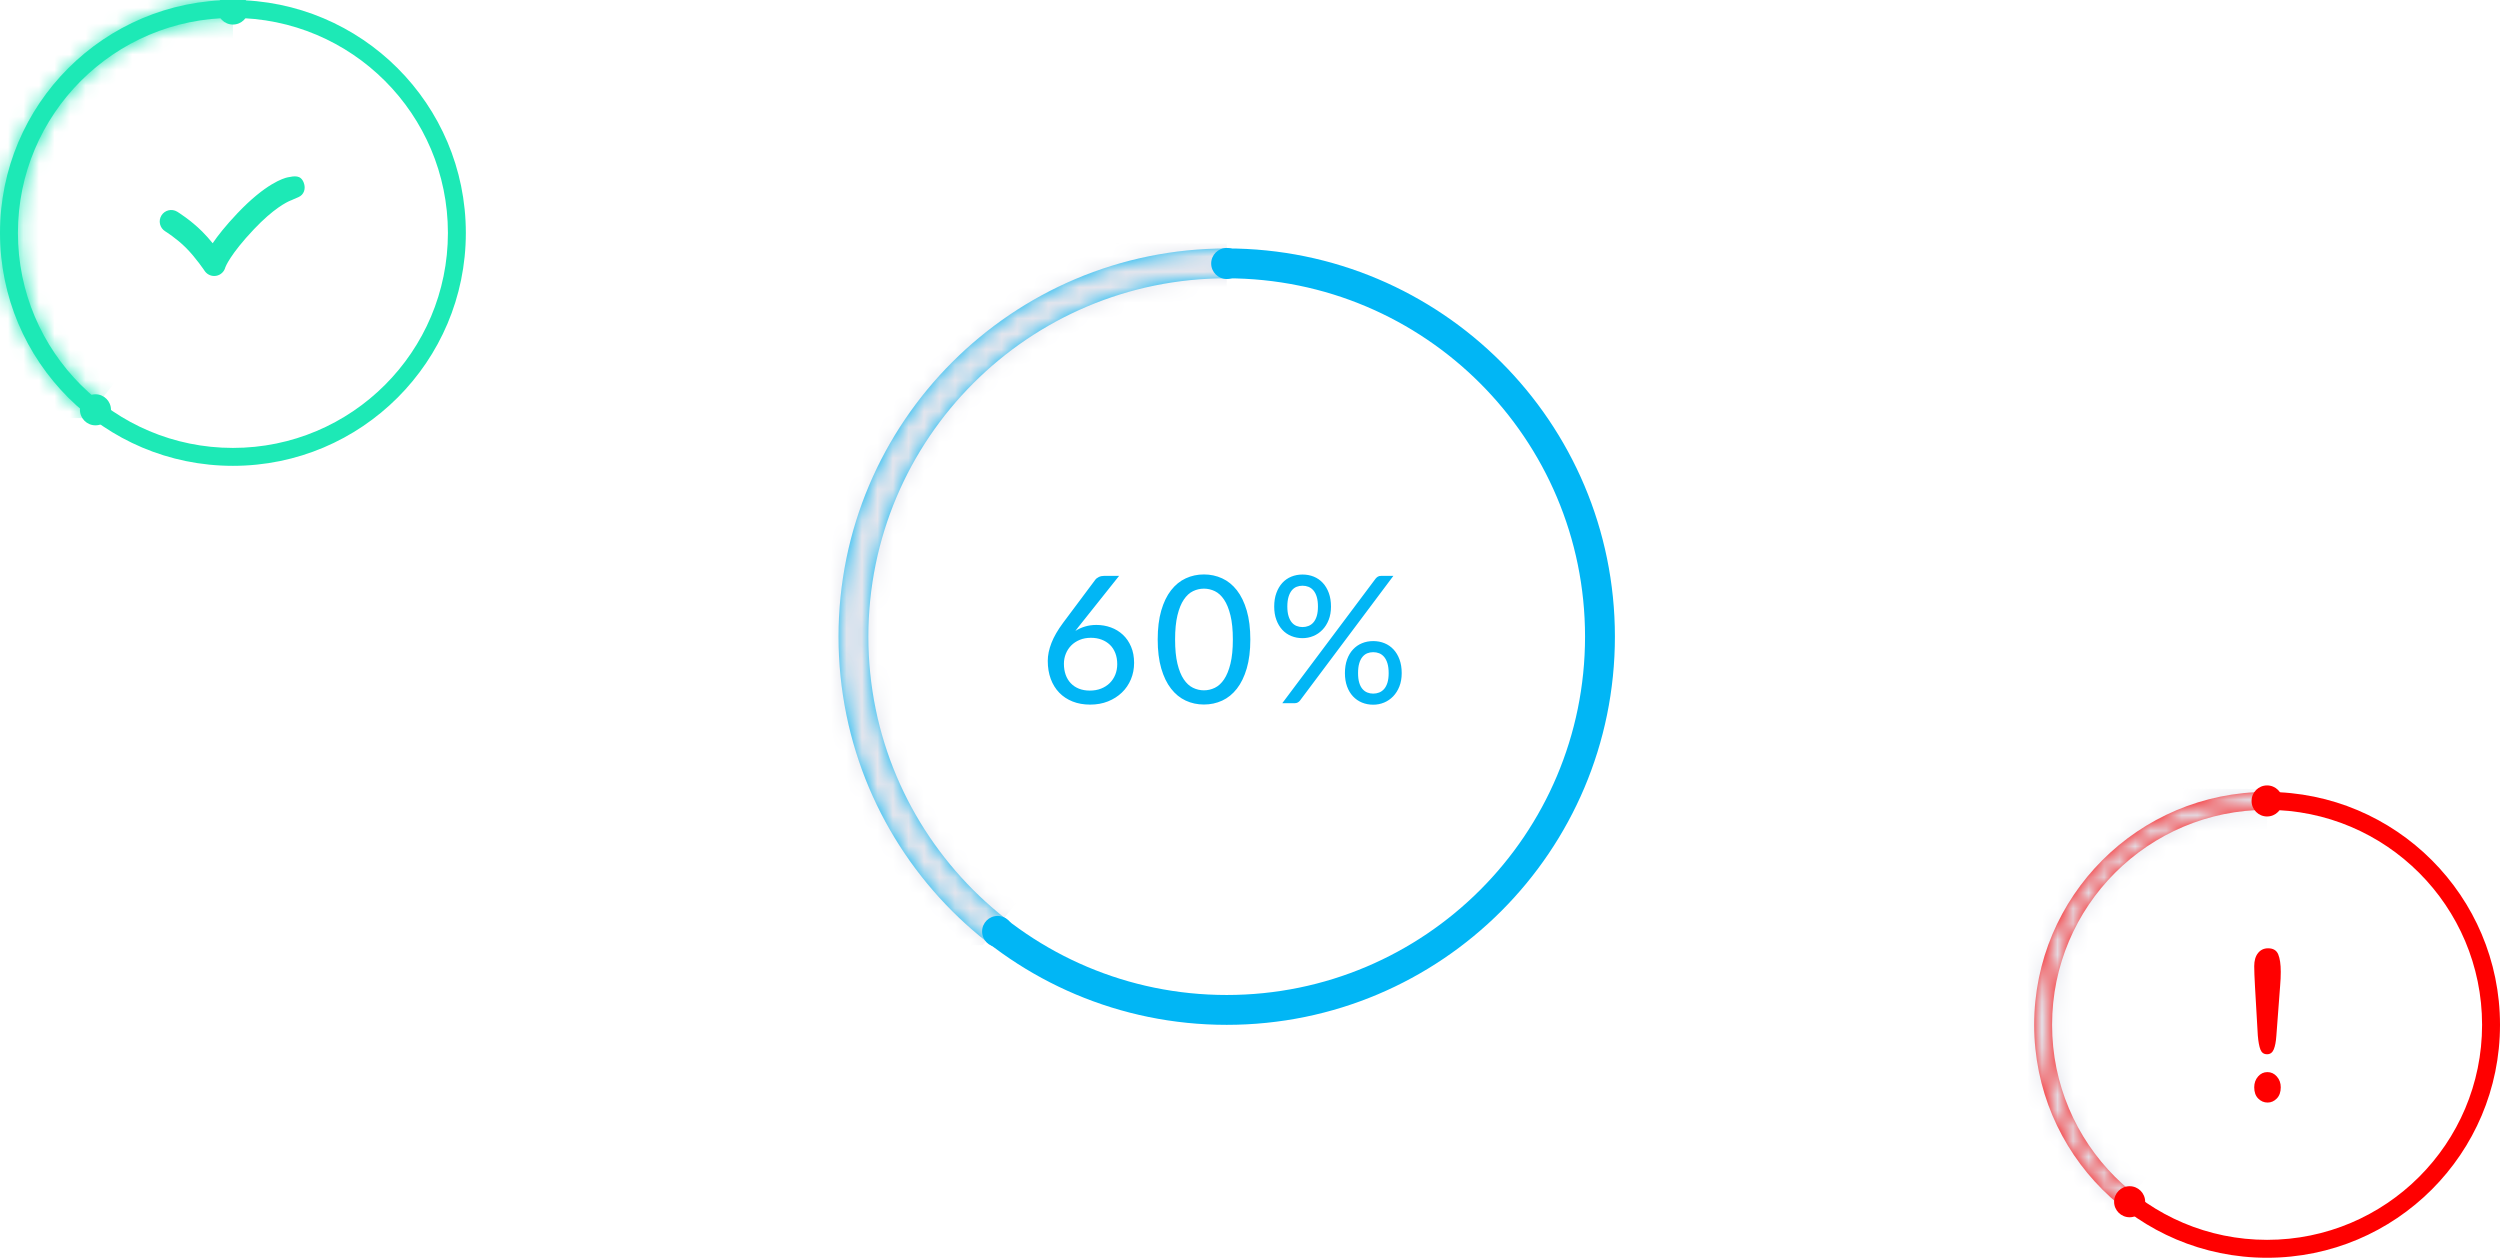 <?xml version="1.0" encoding="UTF-8"?>
<svg width="161px" height="81px" viewBox="0 0 161 81" version="1.1" xmlns="http://www.w3.org/2000/svg" xmlns:xlink="http://www.w3.org/1999/xlink">
    <!-- Generator: Sketch 52.6 (67491) - http://www.bohemiancoding.com/sketch -->
    <title>ProgressCircular</title>
    <desc>Created with Sketch.</desc>
    <defs>
        <path d="M25,50 C11.193,50 0,38.807 0,25 C0,11.193 11.193,0 25,0 C38.807,0 50,11.193 50,25 C50,38.807 38.807,50 25,50 Z M25,48.077 C37.745,48.077 48.077,37.745 48.077,25 C48.077,12.255 37.745,1.923 25,1.923 C12.255,1.923 1.923,12.255 1.923,25 C1.923,37.745 12.255,48.077 25,48.077 Z" id="path-1"></path>
        <path d="M15,30 C6.716,30 0,23.284 0,15 C0,6.716 6.716,0 15,0 C23.284,0 30,6.716 30,15 C30,23.284 23.284,30 15,30 Z M15,28.846 C22.647,28.846 28.846,22.647 28.846,15 C28.846,7.353 22.647,1.154 15,1.154 C7.353,1.154 1.154,7.353 1.154,15 C1.154,22.647 7.353,28.846 15,28.846 Z" id="path-3"></path>
        <path d="M15,30 C6.716,30 0,23.284 0,15 C0,6.716 6.716,0 15,0 C23.284,0 30,6.716 30,15 C30,23.284 23.284,30 15,30 Z M15,28.846 C22.647,28.846 28.846,22.647 28.846,15 C28.846,7.353 22.647,1.154 15,1.154 C7.353,1.154 1.154,7.353 1.154,15 C1.154,22.647 7.353,28.846 15,28.846 Z" id="path-5"></path>
    </defs>
    <g id="pages" stroke="none" stroke-width="1" fill="none" fill-rule="evenodd">
        <g id="componentes-V2" transform="translate(-154, -2105)">
            <g id="ProgressCircular" transform="translate(154, 2105)">
                <g id="Group-22" transform="translate(54, 16)">
                    <g id="Line-2">
                        <mask id="mask-2" fill="white">
                            <use xlink:href="#path-1"></use>
                        </mask>
                        <use id="Mask" fill="#01B6F5" fill-rule="nonzero" xlink:href="#path-1"></use>
                        <polygon fill="#E3E5ED" fill-rule="nonzero" mask="url(#mask-2)" points="25 -0.321 25 25 9.295 44.872 -0.641 44.872 -0.641 -0.384"></polygon>
                    </g>
                    <ellipse id="Oval" fill="#01B6F5" fill-rule="nonzero" cx="25" cy="0.968" rx="1" ry="1"></ellipse>
                    <ellipse id="Oval" fill="#01B6F5" fill-rule="nonzero" cx="10.247" cy="43.986" rx="1" ry="1"></ellipse>
                    <path d="M15.636,24.143 C15.567,24.23 15.5,24.314 15.436,24.394 C15.371,24.474 15.31,24.554 15.253,24.634 C15.44,24.512 15.646,24.417 15.873,24.349 C16.1,24.28 16.344,24.246 16.607,24.246 C16.935,24.246 17.245,24.299 17.539,24.406 C17.832,24.512 18.09,24.67 18.313,24.877 C18.536,25.085 18.712,25.341 18.841,25.646 C18.971,25.95 19.036,26.299 19.036,26.691 C19.036,27.069 18.967,27.421 18.83,27.749 C18.693,28.076 18.5,28.36 18.25,28.6 C18,28.84 17.702,29.03 17.356,29.169 C17.009,29.308 16.626,29.377 16.207,29.377 C15.788,29.377 15.411,29.31 15.076,29.177 C14.74,29.044 14.454,28.854 14.216,28.609 C13.978,28.363 13.795,28.067 13.667,27.72 C13.54,27.373 13.476,26.987 13.476,26.56 C13.476,26.198 13.555,25.814 13.713,25.409 C13.871,25.003 14.121,24.57 14.464,24.109 L16.527,21.349 C16.58,21.272 16.659,21.21 16.761,21.16 C16.864,21.11 16.979,21.086 17.104,21.086 L18.07,21.086 L15.636,24.143 Z M14.516,26.749 C14.516,27.004 14.553,27.237 14.627,27.449 C14.701,27.66 14.81,27.842 14.953,27.994 C15.096,28.147 15.271,28.265 15.479,28.349 C15.686,28.432 15.921,28.474 16.184,28.474 C16.451,28.474 16.693,28.431 16.91,28.346 C17.127,28.26 17.313,28.141 17.467,27.989 C17.621,27.836 17.74,27.656 17.824,27.449 C17.908,27.241 17.95,27.015 17.95,26.771 C17.95,26.509 17.909,26.271 17.827,26.06 C17.745,25.849 17.629,25.67 17.479,25.526 C17.328,25.381 17.149,25.27 16.941,25.191 C16.734,25.113 16.504,25.074 16.253,25.074 C15.986,25.074 15.745,25.119 15.53,25.209 C15.315,25.298 15.132,25.42 14.981,25.574 C14.831,25.729 14.716,25.907 14.636,26.109 C14.556,26.31 14.516,26.524 14.516,26.749 Z M26.521,25.183 C26.521,25.899 26.444,26.52 26.29,27.046 C26.136,27.571 25.924,28.007 25.656,28.351 C25.387,28.696 25.071,28.952 24.707,29.12 C24.343,29.288 23.952,29.371 23.533,29.371 C23.114,29.371 22.723,29.288 22.361,29.12 C22,28.952 21.684,28.696 21.416,28.351 C21.147,28.007 20.937,27.571 20.784,27.046 C20.632,26.52 20.556,25.899 20.556,25.183 C20.556,24.467 20.632,23.846 20.784,23.32 C20.937,22.794 21.147,22.359 21.416,22.014 C21.684,21.669 22,21.413 22.361,21.246 C22.723,21.078 23.114,20.994 23.533,20.994 C23.952,20.994 24.343,21.078 24.707,21.246 C25.071,21.413 25.387,21.67 25.656,22.014 C25.924,22.359 26.136,22.794 26.29,23.32 C26.444,23.846 26.521,24.467 26.521,25.183 Z M25.396,25.183 C25.396,24.566 25.344,24.048 25.241,23.629 C25.139,23.21 25.001,22.872 24.83,22.617 C24.659,22.362 24.46,22.18 24.236,22.071 C24.011,21.963 23.777,21.909 23.533,21.909 C23.289,21.909 23.055,21.963 22.83,22.071 C22.605,22.18 22.407,22.362 22.236,22.617 C22.064,22.872 21.928,23.21 21.827,23.629 C21.726,24.048 21.676,24.566 21.676,25.183 C21.676,25.804 21.726,26.324 21.827,26.743 C21.928,27.162 22.064,27.498 22.236,27.751 C22.407,28.005 22.605,28.186 22.83,28.294 C23.055,28.403 23.289,28.457 23.533,28.457 C23.777,28.457 24.011,28.403 24.236,28.294 C24.46,28.186 24.659,28.005 24.83,27.751 C25.001,27.498 25.139,27.162 25.241,26.743 C25.344,26.324 25.396,25.804 25.396,25.183 Z M31.716,23.063 C31.716,23.383 31.666,23.669 31.567,23.92 C31.468,24.171 31.334,24.385 31.164,24.56 C30.995,24.735 30.8,24.869 30.579,24.96 C30.358,25.051 30.125,25.097 29.881,25.097 C29.622,25.097 29.381,25.051 29.159,24.96 C28.936,24.869 28.743,24.735 28.581,24.56 C28.42,24.385 28.292,24.171 28.199,23.92 C28.105,23.669 28.059,23.383 28.059,23.063 C28.059,22.735 28.105,22.444 28.199,22.189 C28.292,21.933 28.42,21.717 28.581,21.54 C28.743,21.363 28.936,21.229 29.159,21.137 C29.381,21.046 29.622,21 29.881,21 C30.144,21 30.387,21.046 30.61,21.137 C30.833,21.229 31.026,21.363 31.19,21.54 C31.354,21.717 31.482,21.933 31.576,22.189 C31.669,22.444 31.716,22.735 31.716,23.063 Z M30.876,23.063 C30.876,22.819 30.85,22.611 30.799,22.44 C30.747,22.269 30.676,22.13 30.584,22.023 C30.493,21.916 30.387,21.839 30.267,21.791 C30.147,21.744 30.019,21.72 29.881,21.72 C29.744,21.72 29.617,21.744 29.499,21.791 C29.38,21.839 29.278,21.916 29.19,22.023 C29.102,22.13 29.033,22.269 28.981,22.44 C28.93,22.611 28.904,22.819 28.904,23.063 C28.904,23.303 28.93,23.507 28.981,23.674 C29.033,23.842 29.102,23.978 29.19,24.083 C29.278,24.188 29.38,24.264 29.499,24.311 C29.617,24.359 29.744,24.383 29.881,24.383 C30.019,24.383 30.147,24.359 30.267,24.311 C30.387,24.264 30.493,24.188 30.584,24.083 C30.676,23.978 30.747,23.842 30.799,23.674 C30.85,23.507 30.876,23.303 30.876,23.063 Z M34.59,21.263 C34.628,21.217 34.674,21.176 34.727,21.14 C34.78,21.104 34.855,21.086 34.95,21.086 L35.733,21.086 L29.721,29.114 C29.683,29.164 29.636,29.205 29.579,29.237 C29.521,29.27 29.455,29.286 29.379,29.286 L28.579,29.286 L34.59,21.263 Z M36.27,27.349 C36.27,27.669 36.22,27.954 36.121,28.206 C36.022,28.457 35.888,28.67 35.719,28.846 C35.549,29.021 35.354,29.154 35.133,29.246 C34.912,29.337 34.679,29.383 34.436,29.383 C34.177,29.383 33.936,29.337 33.713,29.246 C33.49,29.154 33.297,29.021 33.133,28.846 C32.969,28.67 32.841,28.457 32.75,28.206 C32.659,27.954 32.613,27.669 32.613,27.349 C32.613,27.021 32.659,26.73 32.75,26.474 C32.841,26.219 32.969,26.003 33.133,25.826 C33.297,25.649 33.49,25.514 33.713,25.423 C33.936,25.331 34.177,25.286 34.436,25.286 C34.695,25.286 34.937,25.331 35.161,25.423 C35.386,25.514 35.58,25.649 35.744,25.826 C35.908,26.003 36.037,26.219 36.13,26.474 C36.223,26.73 36.27,27.021 36.27,27.349 Z M35.43,27.349 C35.43,27.105 35.404,26.897 35.353,26.726 C35.301,26.554 35.23,26.414 35.139,26.306 C35.047,26.197 34.941,26.119 34.821,26.071 C34.701,26.024 34.573,26 34.436,26 C34.299,26 34.171,26.024 34.053,26.071 C33.935,26.119 33.831,26.197 33.741,26.306 C33.652,26.414 33.582,26.554 33.533,26.726 C33.483,26.897 33.459,27.105 33.459,27.349 C33.459,27.589 33.483,27.792 33.533,27.96 C33.582,28.128 33.652,28.264 33.741,28.369 C33.831,28.473 33.935,28.55 34.053,28.597 C34.171,28.645 34.299,28.669 34.436,28.669 C34.573,28.669 34.701,28.645 34.821,28.597 C34.941,28.55 35.047,28.473 35.139,28.369 C35.23,28.264 35.301,28.128 35.353,27.96 C35.404,27.792 35.43,27.589 35.43,27.349 Z" id="60%" fill="#01B6F5"></path>
                </g>
                <g id="Group-22">
                    <g id="Line-2">
                        <mask id="mask-4" fill="white">
                            <use xlink:href="#path-3"></use>
                        </mask>
                        <use id="Mask" fill="#1DE9B6" fill-rule="nonzero" xlink:href="#path-3"></use>
                        <polygon fill="#1DE9B6" fill-rule="nonzero" mask="url(#mask-4)" points="15 -0.192 15 15 5.577 26.923 -0.385 26.923 -0.385 -0.23"></polygon>
                    </g>
                    <ellipse id="Oval" fill="#1DE9B6" fill-rule="nonzero" cx="15" cy="0.581" rx="1" ry="1"></ellipse>
                    <ellipse id="Oval" fill="#1DE9B6" fill-rule="nonzero" cx="6.148" cy="26.392" rx="1" ry="1"></ellipse>
                    <g id="done" transform="translate(10.286, 11.357)" fill="#1DE9B6" fill-rule="nonzero">
                        <path d="M9.274,0.405 C9.077,-0.103 8.676,-0.022 8.241,0.064 C7.981,0.118 6.826,0.456 4.998,2.383 C4.24,3.183 3.739,3.821 3.41,4.307 C3.209,4.06 2.978,3.796 2.736,3.554 C1.991,2.809 1.161,2.298 1.126,2.276 C0.778,2.063 0.323,2.173 0.109,2.521 C-0.104,2.869 0.005,3.325 0.353,3.539 C0.36,3.543 1.073,3.984 1.689,4.6 C2.317,5.229 2.887,6.078 2.892,6.087 C3.031,6.295 3.263,6.417 3.508,6.417 C3.55,6.417 3.593,6.413 3.635,6.406 C3.924,6.356 4.156,6.139 4.227,5.855 C4.228,5.848 4.522,5.037 6.072,3.402 C7.321,2.085 8.154,1.666 8.443,1.55 C8.445,1.55 8.447,1.55 8.451,1.549 C8.45,1.549 8.46,1.544 8.478,1.536 C8.527,1.518 8.554,1.511 8.555,1.51 C8.541,1.514 8.534,1.515 8.534,1.515 L8.533,1.512 C8.667,1.454 8.917,1.346 8.922,1.344 C9.299,1.189 9.421,0.785 9.274,0.405 Z" id="Shape"></path>
                    </g>
                </g>
                <g id="Group-22" transform="translate(131, 51)">
                    <g id="Line-2">
                        <mask id="mask-6" fill="white">
                            <use xlink:href="#path-5"></use>
                        </mask>
                        <use id="Mask" fill="#FF0000" fill-rule="nonzero" xlink:href="#path-5"></use>
                        <polygon fill="#E3E5ED" fill-rule="nonzero" mask="url(#mask-6)" points="15 -0.192 15 15 5.577 26.923 -0.385 26.923 -0.385 -0.23"></polygon>
                    </g>
                    <ellipse id="Oval" fill="#FF0000" fill-rule="nonzero" cx="15" cy="0.581" rx="1" ry="1"></ellipse>
                    <ellipse id="Oval" fill="#FF0000" fill-rule="nonzero" cx="6.148" cy="26.392" rx="1" ry="1"></ellipse>
                    <g id="Group-10" transform="translate(14.143, 9.857)"></g>
                    <g id="error" transform="translate(14.143, 9.857)" fill="#FF0000" fill-rule="nonzero">
                        <path d="M0.26,5.83 L0.079,2.687 C0.045,2.074 0.029,1.635 0.029,1.368 C0.029,1.005 0.111,0.722 0.275,0.518 C0.439,0.314 0.655,0.213 0.923,0.213 C1.248,0.213 1.465,0.343 1.574,0.603 C1.683,0.864 1.738,1.239 1.738,1.728 C1.738,2.017 1.725,2.311 1.699,2.608 L1.455,5.843 C1.429,6.228 1.372,6.523 1.285,6.729 C1.198,6.935 1.055,7.037 0.855,7.037 C0.651,7.037 0.509,6.938 0.43,6.739 C0.351,6.54 0.294,6.237 0.26,5.83 Z M0.889,10.148 C0.659,10.148 0.457,10.062 0.286,9.889 C0.114,9.717 0.029,9.475 0.029,9.164 C0.029,8.893 0.111,8.662 0.275,8.471 C0.439,8.281 0.64,8.186 0.878,8.186 C1.116,8.186 1.318,8.281 1.486,8.471 C1.654,8.662 1.738,8.893 1.738,9.164 C1.738,9.47 1.653,9.711 1.483,9.886 C1.313,10.06 1.115,10.148 0.889,10.148 Z" id="Shape"></path>
                    </g>
                </g>
            </g>
        </g>
    </g>
</svg>